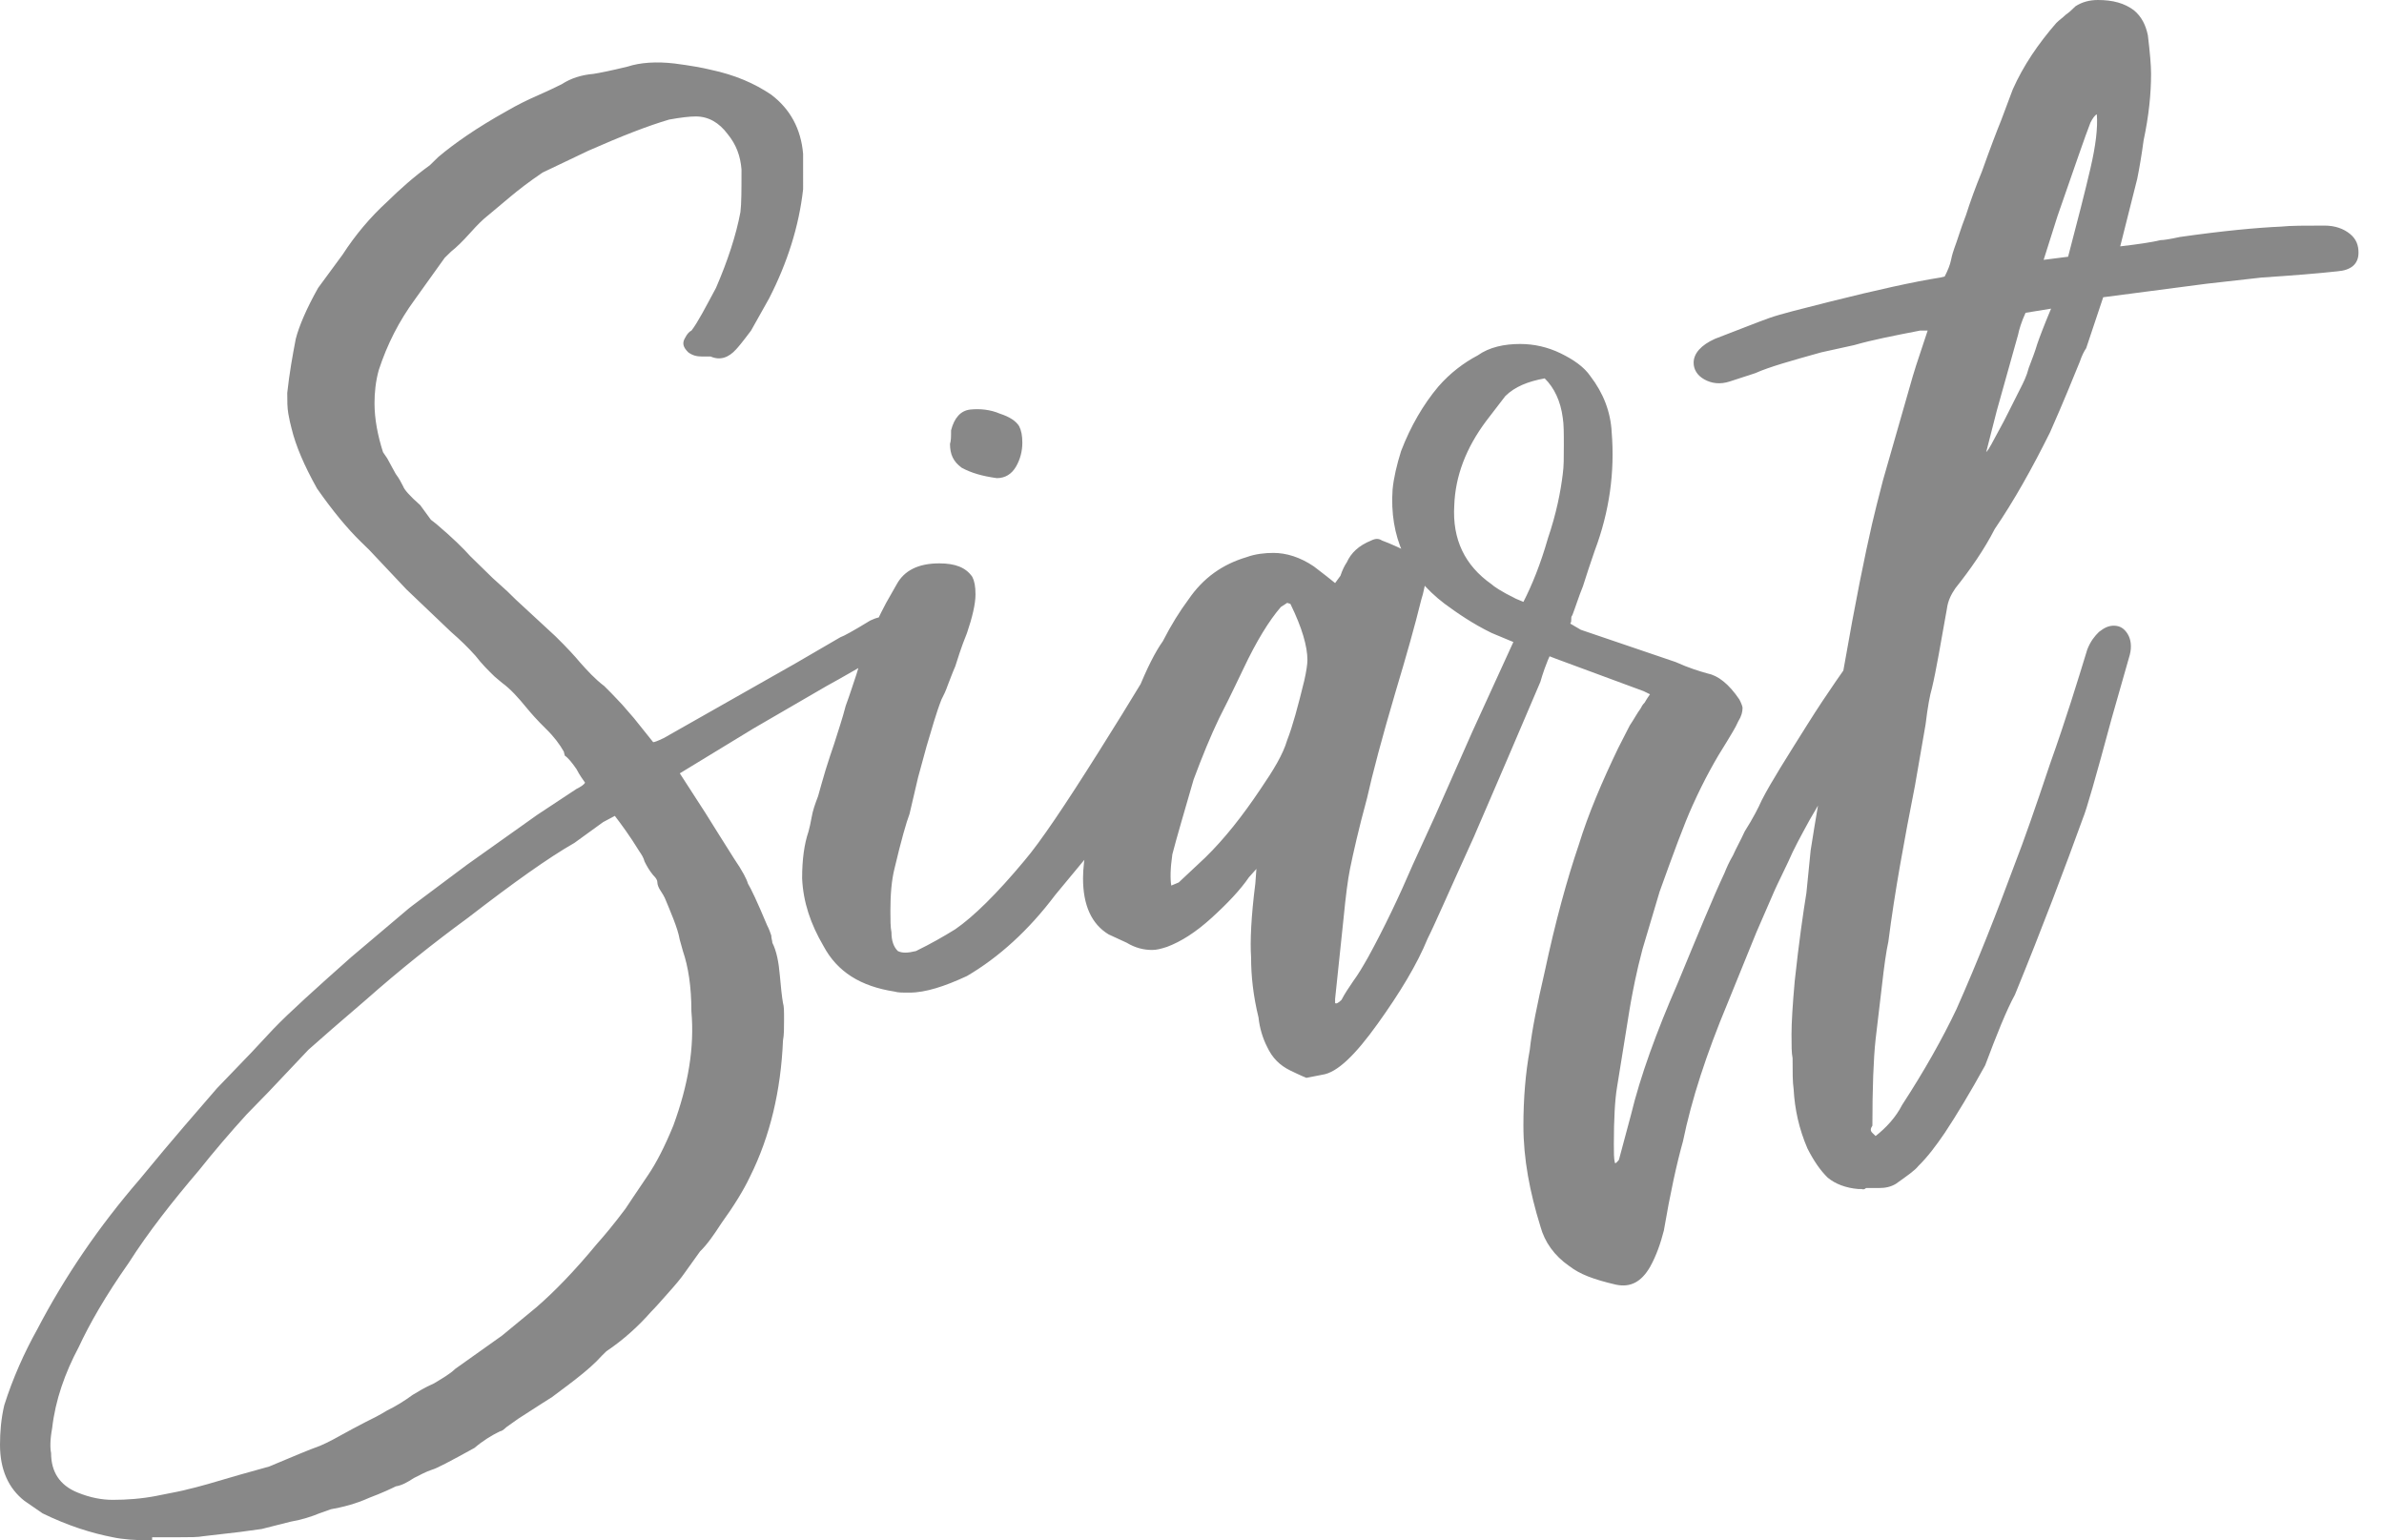 <?xml version="1.0" encoding="UTF-8" standalone="no"?>
<svg
   xmlns:dc="http://purl.org/dc/elements/1.1/"
   xmlns:cc="http://creativecommons.org/ns#"
   xmlns:rdf="http://www.w3.org/1999/02/22-rdf-syntax-ns#"
   xmlns:svg="http://www.w3.org/2000/svg"
   xmlns="http://www.w3.org/2000/svg"
   xmlns:sodipodi="http://sodipodi.sourceforge.net/DTD/sodipodi-0.dtd"
   xmlns:inkscape="http://www.inkscape.org/namespaces/inkscape"
   width="65"
   height="42"
   viewBox="0 0 65 42"
   fill="none"
   version="1.1"
   id="svg12"
   sodipodi:docname="siart_logo.svg"
   inkscape:version="1.0.2 (e86c870879, 2021-01-15, custom)">
  <defs
     id="defs16" />
  <sodipodi:namedview
     pagecolor="#ffffff"
     bordercolor="#666666"
     borderopacity="1"
     objecttolerance="10"
     gridtolerance="10"
     guidetolerance="10"
     inkscape:pageopacity="0"
     inkscape:pageshadow="2"
     inkscape:window-width="1920"
     inkscape:window-height="1051"
     id="namedview14"
     showgrid="false"
     inkscape:zoom="20.952381"
     inkscape:cx="32.5"
     inkscape:cy="19.997727"
     inkscape:window-x="-9"
     inkscape:window-y="-9"
     inkscape:window-maximized="1"
     inkscape:current-layer="svg12" />
  <path
     id="path10"
     style="color:#000000;font-style:normal;font-variant:normal;font-weight:normal;font-stretch:normal;font-size:medium;line-height:normal;font-family:sans-serif;font-variant-ligatures:normal;font-variant-position:normal;font-variant-caps:normal;font-variant-numeric:normal;font-variant-alternates:normal;font-variant-east-asian:normal;font-feature-settings:normal;font-variation-settings:normal;text-indent:0;text-align:start;text-decoration:none;text-decoration-line:none;text-decoration-style:solid;text-decoration-color:#000000;letter-spacing:normal;word-spacing:normal;text-transform:none;writing-mode:lr-tb;direction:ltr;text-orientation:mixed;dominant-baseline:auto;baseline-shift:baseline;text-anchor:start;white-space:normal;shape-padding:0;shape-margin:0;inline-size:0;clip-rule:nonzero;display:inline;overflow:visible;visibility:visible;isolation:auto;mix-blend-mode:normal;color-interpolation:sRGB;color-interpolation-filters:linearRGB;solid-color:#000000;solid-opacity:1;vector-effect:none;fill:#888888;fill-opacity:1;fill-rule:nonzero;stroke-width:1;stroke-linecap:butt;stroke-linejoin:miter;stroke-miterlimit:4;stroke-dasharray:none;stroke-dashoffset:0;stroke-opacity:1;color-rendering:auto;image-rendering:auto;shape-rendering:auto;text-rendering:auto;enable-background:accumulate;stop-color:#000000;stop-opacity:1;stroke:none;opacity:1"
     d="m 50.76,32.421 h -0.087 c -0.348,-0.028 -0.638,-0.142 -0.841,-0.312 -0.203,-0.198 -0.377,-0.453 -0.551,-0.793 -0.232,-0.538 -0.348,-1.077 -0.377,-1.615 -0.029,-0.198 -0.029,-0.453 -0.029,-0.85 -0.029,-0.142 -0.029,-0.34 -0.029,-0.652 0,-0.312 0.029,-0.793 0.087,-1.445 0.116,-1.077 0.232,-1.871 0.319,-2.409 l 0.116,-1.162 c 0.145,-0.907 0.261,-1.644 0.406,-2.239 0.029,-0.397 0.087,-0.85 0.203,-1.332 0.116,-0.482 0.203,-0.85 0.232,-1.049 l 0.29,-1.615 c 0.29,-1.559 0.522,-2.607 0.667,-3.174 l 0.174,-0.68 0.812,-2.834 0.087,-0.283 0.319,-0.964 h -0.203 C 51.63,9.154 51.05,9.267 50.557,9.409 L 49.658,9.607 C 48.846,9.834 48.236,10.004 47.859,10.174 l -0.696,0.227 c -0.261,0.085 -0.493,0.057 -0.696,-0.057 -0.203,-0.113 -0.29,-0.283 -0.29,-0.453 0,-0.255 0.203,-0.482 0.58,-0.652 0.667,-0.255 1.16,-0.453 1.479,-0.567 0.319,-0.113 0.899,-0.255 1.682,-0.453 1.247,-0.312 2.263,-0.538 2.988,-0.652 l 0.116,-0.028 c 0.087,-0.17 0.145,-0.312 0.174,-0.453 0.029,-0.142 0.058,-0.227 0.087,-0.312 0.087,-0.227 0.174,-0.538 0.319,-0.907 0.116,-0.368 0.261,-0.765 0.435,-1.19 0.232,-0.652 0.406,-1.105 0.522,-1.389 l 0.319,-0.85 c 0.29,-0.652 0.696,-1.247 1.189,-1.814 0.087,-0.085 0.174,-0.142 0.261,-0.227 0.087,-0.057 0.174,-0.142 0.261,-0.227 C 56.764,0.057 56.967,0 57.199,0 c 0.406,0 0.725,0.085 0.986,0.283 0.203,0.17 0.319,0.397 0.377,0.68 0.058,0.482 0.087,0.822 0.087,1.049 0,0.538 -0.058,1.134 -0.203,1.814 -0.058,0.425 -0.116,0.765 -0.174,1.049 l -0.464,1.842 c 0.493,-0.057 0.87,-0.113 1.102,-0.17 0.087,0 0.261,-0.028 0.522,-0.085 1.189,-0.17 2.117,-0.255 2.756,-0.283 0.261,-0.028 0.667,-0.028 1.189,-0.028 0.29,0 0.522,0.085 0.696,0.227 0.174,0.142 0.232,0.312 0.232,0.51 0,0.312 -0.203,0.482 -0.58,0.51 C 63.232,7.453 62.536,7.51 61.666,7.567 L 60.158,7.737 57.344,8.105 56.88,9.494 c -0.058,0.085 -0.116,0.198 -0.174,0.368 -0.174,0.425 -0.435,1.077 -0.812,1.927 -0.493,0.992 -0.986,1.87 -1.508,2.636 -0.29,0.567 -0.667,1.105 -1.073,1.615 -0.116,0.17 -0.203,0.34 -0.232,0.567 -0.174,0.964 -0.29,1.672 -0.406,2.154 -0.058,0.198 -0.116,0.51 -0.174,0.992 l -0.29,1.672 c -0.29,1.474 -0.551,2.891 -0.725,4.251 -0.058,0.255 -0.116,0.68 -0.174,1.19 l -0.174,1.474 c -0.058,0.538 -0.087,1.332 -0.087,2.352 -0.058,0.085 -0.058,0.142 0,0.198 l 0.087,0.085 c 0.29,-0.227 0.551,-0.51 0.725,-0.85 0.609,-0.935 1.102,-1.814 1.479,-2.607 0.58,-1.304 1.102,-2.636 1.595,-3.968 0.232,-0.595 0.551,-1.502 0.957,-2.721 0.435,-1.219 0.754,-2.267 1.015,-3.117 0.087,-0.227 0.203,-0.368 0.319,-0.482 0.145,-0.113 0.261,-0.17 0.406,-0.17 0.174,0 0.29,0.085 0.377,0.227 0.087,0.142 0.116,0.34 0.058,0.567 l -0.493,1.729 c -0.435,1.615 -0.696,2.522 -0.783,2.721 -0.493,1.36 -1.102,2.976 -1.856,4.818 -0.232,0.425 -0.493,1.077 -0.812,1.927 -0.406,0.737 -0.783,1.36 -1.102,1.842 -0.232,0.34 -0.464,0.652 -0.725,0.907 -0.087,0.113 -0.29,0.255 -0.609,0.482 -0.145,0.085 -0.29,0.113 -0.464,0.113 h -0.348 c -0.058,0.057 -0.116,0.028 -0.116,0.028 z m 3.742,-20.688 c 0.174,-0.312 0.348,-0.68 0.58,-1.134 0.087,-0.17 0.174,-0.34 0.232,-0.567 0.087,-0.227 0.174,-0.453 0.232,-0.652 0.058,-0.17 0.174,-0.482 0.377,-0.964 l -0.696,0.113 c -0.116,0.255 -0.174,0.453 -0.203,0.595 l -0.58,2.069 -0.29,1.134 c 0.087,-0.085 0.174,-0.283 0.348,-0.595 z M 56.387,7 c 0.261,-0.992 0.464,-1.785 0.609,-2.409 0.145,-0.623 0.203,-1.105 0.174,-1.474 -0.058,0.028 -0.116,0.113 -0.174,0.227 -0.145,0.368 -0.435,1.219 -0.899,2.551 l -0.377,1.19 z M 42.783,34.519 c -0.406,-0.283 -0.667,-0.652 -0.783,-1.077 -0.29,-0.935 -0.464,-1.842 -0.464,-2.749 0,-0.737 0.058,-1.445 0.174,-2.069 0.058,-0.538 0.203,-1.247 0.406,-2.126 0.29,-1.36 0.609,-2.522 0.928,-3.458 0.261,-0.85 0.638,-1.729 1.073,-2.636 0.116,-0.227 0.232,-0.454 0.319,-0.624 0.116,-0.17 0.203,-0.34 0.29,-0.453 0.029,-0.057 0.058,-0.113 0.116,-0.17 0.029,-0.057 0.087,-0.142 0.145,-0.227 l -0.174,-0.085 -2.378,-0.879 c -0.522,-0.198 -1.102,-0.425 -1.769,-0.709 -0.522,-0.255 -0.928,-0.538 -1.276,-0.793 -1.044,-0.793 -1.508,-1.842 -1.421,-3.117 0.029,-0.312 0.116,-0.68 0.232,-1.049 0.261,-0.68 0.609,-1.275 1.015,-1.757 0.319,-0.368 0.696,-0.652 1.073,-0.85 0.319,-0.227 0.725,-0.312 1.16,-0.312 0.377,0 0.754,0.085 1.102,0.255 0.348,0.17 0.638,0.368 0.812,0.624 0.348,0.453 0.551,0.964 0.58,1.53 0.087,1.077 -0.058,2.154 -0.464,3.231 -0.116,0.34 -0.232,0.68 -0.319,0.964 -0.116,0.283 -0.203,0.567 -0.29,0.793 -0.029,0.028 -0.029,0.057 -0.029,0.113 0,0.028 0,0.085 -0.029,0.113 l 0.29,0.17 2.582,0.878 c 0.377,0.17 0.667,0.255 0.87,0.312 0.29,0.057 0.58,0.283 0.87,0.709 0.058,0.113 0.087,0.198 0.087,0.227 0,0.113 -0.029,0.227 -0.116,0.368 -0.087,0.198 -0.203,0.368 -0.319,0.567 -0.29,0.454 -0.609,1.02 -0.928,1.729 -0.232,0.51 -0.522,1.304 -0.899,2.352 l -0.464,1.559 c -0.174,0.652 -0.261,1.134 -0.319,1.445 -0.029,0.142 -0.145,0.907 -0.377,2.324 -0.058,0.34 -0.087,0.879 -0.087,1.559 0,0.227 0,0.397 0.029,0.51 h 0.029 c 0.058,-0.057 0.087,-0.085 0.087,-0.113 l 0.319,-1.19 c 0.261,-1.077 0.696,-2.267 1.276,-3.599 0.551,-1.332 0.957,-2.324 1.276,-3.004 0.058,-0.142 0.116,-0.283 0.232,-0.482 0.087,-0.198 0.203,-0.397 0.319,-0.652 0.232,-0.368 0.377,-0.652 0.464,-0.85 0.261,-0.51 0.696,-1.19 1.247,-2.069 0.551,-0.879 1.044,-1.559 1.421,-2.097 l 0.174,-0.198 c 0.145,-0.17 0.29,-0.198 0.464,-0.113 0.029,0 0.116,0.028 0.29,0.085 0.029,0.085 0.087,0.17 0.145,0.283 0.058,0.113 0.116,0.227 0.145,0.312 l -0.116,0.198 c -0.406,0.624 -1.218,1.984 -2.465,4.138 -0.232,0.425 -0.435,0.793 -0.58,1.134 -0.145,0.312 -0.29,0.595 -0.377,0.793 l -0.493,1.134 -0.783,1.927 c -0.58,1.389 -0.986,2.636 -1.218,3.769 -0.174,0.624 -0.348,1.417 -0.522,2.437 -0.087,0.34 -0.203,0.68 -0.377,0.992 -0.232,0.397 -0.522,0.567 -0.928,0.482 -0.609,-0.142 -0.986,-0.283 -1.276,-0.51 z M 42.203,14.681 c 0.232,-0.68 0.348,-1.275 0.406,-1.757 0.029,-0.198 0.029,-0.454 0.029,-0.765 0,-0.34 0,-0.595 -0.029,-0.765 -0.058,-0.454 -0.232,-0.822 -0.493,-1.077 -0.464,0.085 -0.812,0.227 -1.073,0.482 l -0.522,0.68 c -0.551,0.737 -0.841,1.502 -0.87,2.296 -0.058,0.935 0.29,1.644 1.015,2.154 0.058,0.057 0.261,0.198 0.667,0.397 l 0.203,0.085 c 0.232,-0.453 0.464,-1.02 0.667,-1.729 z m -6.584,14.708 c 0,0 -0.145,-0.057 -0.435,-0.198 -0.29,-0.142 -0.493,-0.34 -0.638,-0.652 -0.116,-0.227 -0.203,-0.51 -0.232,-0.794 -0.145,-0.595 -0.203,-1.134 -0.203,-1.644 -0.029,-0.425 0,-1.105 0.116,-2.012 l 0.029,-0.397 -0.203,0.227 c -0.232,0.34 -0.58,0.709 -1.015,1.105 -0.435,0.397 -0.841,0.652 -1.218,0.793 -0.174,0.057 -0.29,0.085 -0.406,0.085 -0.232,0 -0.464,-0.057 -0.696,-0.198 l -0.493,-0.227 c -0.464,-0.283 -0.696,-0.793 -0.696,-1.53 0,-0.51 0.145,-1.304 0.464,-2.352 0.232,-0.964 0.58,-1.87 1.015,-2.721 0.261,-0.652 0.493,-1.105 0.696,-1.389 0.232,-0.453 0.464,-0.822 0.696,-1.134 0.406,-0.595 0.928,-0.964 1.595,-1.162 0.232,-0.085 0.493,-0.113 0.725,-0.113 0.348,0 0.725,0.113 1.102,0.368 0.029,0.028 0.232,0.17 0.58,0.454 l 0.145,-0.198 c 0.058,-0.17 0.116,-0.283 0.174,-0.368 0.116,-0.255 0.319,-0.454 0.667,-0.595 0.116,-0.057 0.203,-0.057 0.29,0 0.232,0.085 0.551,0.227 0.986,0.454 0.203,0.113 0.261,0.255 0.203,0.482 0,0.085 0,0.198 -0.029,0.34 -0.029,0.142 -0.058,0.255 -0.087,0.34 -0.174,0.709 -0.406,1.53 -0.696,2.494 -0.377,1.275 -0.638,2.267 -0.783,2.919 -0.232,0.85 -0.377,1.502 -0.464,1.927 -0.058,0.283 -0.116,0.737 -0.174,1.332 l -0.232,2.211 v 0.113 c 0.029,0.028 0.087,0 0.174,-0.085 0.087,-0.17 0.203,-0.34 0.319,-0.51 0.145,-0.198 0.261,-0.397 0.406,-0.652 0.435,-0.793 0.841,-1.644 1.218,-2.522 l 0.609,-1.332 1.015,-2.296 1.102,-2.409 c 0.058,-0.142 0.145,-0.227 0.261,-0.312 0.116,-0.085 0.261,-0.113 0.377,-0.113 0.174,0 0.29,0.057 0.377,0.17 0.087,0.113 0.116,0.283 0.058,0.453 -0.174,0.368 -0.261,0.652 -0.319,0.85 -1.218,2.862 -1.827,4.251 -1.798,4.194 -0.696,1.53 -1.102,2.466 -1.276,2.806 -0.29,0.709 -0.754,1.474 -1.363,2.324 -0.609,0.85 -1.102,1.332 -1.508,1.389 -0.29,0.057 -0.435,0.085 -0.435,0.085 z m -3.481,-5.328 0.725,-0.68 c 0.522,-0.51 1.015,-1.134 1.508,-1.871 0.348,-0.51 0.609,-0.935 0.725,-1.332 0.145,-0.368 0.29,-0.907 0.464,-1.615 0.058,-0.255 0.087,-0.454 0.087,-0.567 0,-0.368 -0.145,-0.879 -0.464,-1.53 l -0.087,-0.028 -0.174,0.113 c -0.319,0.368 -0.667,0.935 -1.015,1.672 -0.087,0.17 -0.29,0.624 -0.667,1.36 -0.232,0.482 -0.464,1.049 -0.696,1.672 -0.261,0.907 -0.464,1.587 -0.58,2.041 -0.058,0.397 -0.058,0.68 -0.029,0.85 z m -9.688,1.729 c -0.348,-0.595 -0.551,-1.19 -0.58,-1.842 0,-0.51 0.058,-0.935 0.174,-1.275 0.029,-0.113 0.058,-0.227 0.087,-0.397 0.029,-0.17 0.087,-0.34 0.174,-0.567 0.058,-0.198 0.116,-0.425 0.203,-0.709 0.087,-0.283 0.174,-0.538 0.232,-0.708 0.116,-0.368 0.232,-0.709 0.319,-1.049 0.116,-0.312 0.203,-0.595 0.29,-0.85 0.174,-0.595 0.435,-1.247 0.812,-1.955 l 0.29,-0.51 c 0.203,-0.368 0.58,-0.567 1.16,-0.567 0.435,0 0.725,0.113 0.899,0.368 0.058,0.113 0.087,0.255 0.087,0.482 0,0.255 -0.087,0.624 -0.232,1.049 -0.174,0.425 -0.261,0.737 -0.319,0.907 -0.087,0.198 -0.145,0.368 -0.203,0.51 -0.058,0.17 -0.116,0.283 -0.174,0.397 -0.145,0.368 -0.261,0.794 -0.406,1.275 l -0.232,0.85 -0.232,0.992 c -0.087,0.227 -0.232,0.737 -0.406,1.474 -0.087,0.34 -0.116,0.737 -0.116,1.162 0,0.255 0,0.453 0.029,0.595 0,0.227 0.058,0.397 0.174,0.51 0.116,0.057 0.261,0.057 0.493,0 0.406,-0.198 0.754,-0.397 1.073,-0.595 0.493,-0.34 1.131,-0.964 1.885,-1.87 0.435,-0.51 1.102,-1.502 2.03,-2.976 0.928,-1.474 1.508,-2.437 1.74,-2.891 0.116,-0.312 0.319,-0.482 0.667,-0.482 0.203,0 0.348,0.057 0.493,0.198 0.145,0.142 0.174,0.312 0.087,0.51 -0.087,0.283 -0.551,1.134 -1.392,2.551 -0.841,1.389 -1.45,2.352 -1.798,2.834 l -0.986,1.19 c -0.725,0.964 -1.537,1.7 -2.407,2.211 -0.609,0.283 -1.131,0.453 -1.566,0.453 -0.203,0 -0.319,0 -0.406,-0.028 -0.928,-0.142 -1.566,-0.538 -1.943,-1.247 z m 3.771,-13.036 c -0.232,-0.17 -0.319,-0.368 -0.319,-0.652 0.029,-0.085 0.029,-0.198 0.029,-0.368 0.087,-0.34 0.261,-0.538 0.522,-0.567 0.261,-0.028 0.551,0 0.812,0.113 0.261,0.085 0.435,0.198 0.522,0.34 0.058,0.113 0.087,0.255 0.087,0.453 0,0.227 -0.058,0.454 -0.174,0.652 -0.116,0.198 -0.29,0.312 -0.522,0.312 C 26.772,12.98 26.482,12.895 26.221,12.754 Z M 4.148,42 c -0.464,0 -0.812,-0.028 -1.073,-0.085 C 2.494,41.802 1.856,41.603 1.16,41.263 L 0.667,40.923 C 0.232,40.583 0,40.073 0,39.393 0,39.053 0.029,38.684 0.116,38.316 0.348,37.579 0.667,36.871 1.015,36.247 1.769,34.802 2.698,33.442 3.8,32.166 4.728,31.033 5.453,30.211 5.917,29.672 l 0.928,-0.964 0.609,-0.652 c 0.435,-0.453 1.16,-1.105 2.117,-1.955 l 1.508,-1.275 c 0.087,-0.085 0.638,-0.482 1.653,-1.247 l 1.914,-1.36 1.073,-0.709 c 0.116,-0.057 0.203,-0.113 0.232,-0.17 -0.058,-0.085 -0.145,-0.198 -0.232,-0.368 -0.116,-0.17 -0.232,-0.312 -0.319,-0.368 l -0.029,-0.113 C 15.257,20.292 15.112,20.094 14.88,19.867 14.648,19.64 14.474,19.442 14.358,19.3 14.126,19.017 13.923,18.79 13.691,18.62 l -0.203,-0.17 c -0.174,-0.17 -0.348,-0.34 -0.522,-0.567 -0.203,-0.227 -0.406,-0.425 -0.667,-0.652 L 11.08,16.069 10.065,14.992 9.833,14.766 C 9.485,14.426 9.079,13.944 8.644,13.32 8.296,12.697 8.064,12.159 7.948,11.677 7.919,11.563 7.89,11.45 7.861,11.28 7.832,11.11 7.832,10.94 7.832,10.713 7.89,10.175 7.977,9.693 8.064,9.24 8.151,8.9 8.354,8.418 8.673,7.851 L 9.34,6.944 C 9.688,6.406 10.094,5.924 10.558,5.499 10.906,5.159 11.283,4.819 11.718,4.507 11.747,4.479 11.776,4.45 11.834,4.394 l 0.116,-0.113 c 0.435,-0.368 1.044,-0.794 1.856,-1.247 0.29,-0.17 0.58,-0.312 0.841,-0.425 0.261,-0.113 0.493,-0.227 0.667,-0.312 0.261,-0.17 0.551,-0.255 0.87,-0.283 0.174,-0.028 0.464,-0.085 0.928,-0.198 0.348,-0.113 0.783,-0.142 1.276,-0.085 0.435,0.057 0.754,0.113 0.986,0.17 0.667,0.142 1.189,0.368 1.653,0.68 0.522,0.397 0.812,0.935 0.87,1.615 V 5.159 C 21.783,6.179 21.464,7.171 20.971,8.134 L 20.478,9.013 C 20.246,9.325 20.101,9.495 20.072,9.523 19.869,9.75 19.637,9.835 19.376,9.721 h -0.232 c -0.145,0 -0.261,-0.028 -0.377,-0.113 -0.145,-0.142 -0.174,-0.255 -0.087,-0.397 0.058,-0.113 0.116,-0.17 0.174,-0.198 0.174,-0.227 0.377,-0.623 0.667,-1.162 C 19.84,7.114 20.072,6.406 20.188,5.782 20.217,5.555 20.217,5.159 20.217,4.62 20.188,4.252 20.072,3.94 19.84,3.657 19.608,3.345 19.318,3.175 18.97,3.175 c -0.174,0 -0.406,0.028 -0.725,0.085 -0.58,0.17 -1.305,0.453 -2.204,0.85 L 14.793,4.705 C 14.416,4.96 14.126,5.187 13.923,5.357 l -0.609,0.51 c -0.145,0.113 -0.29,0.255 -0.493,0.482 -0.203,0.227 -0.377,0.397 -0.522,0.51 l -0.174,0.17 -0.812,1.134 c -0.435,0.595 -0.754,1.219 -0.986,1.927 -0.087,0.312 -0.116,0.623 -0.116,0.907 0,0.425 0.087,0.879 0.232,1.332 l 0.116,0.17 c 0.087,0.17 0.174,0.312 0.232,0.425 0.087,0.113 0.145,0.227 0.203,0.34 0.029,0.085 0.174,0.255 0.464,0.51 l 0.29,0.397 0.145,0.113 c 0.435,0.368 0.754,0.68 0.928,0.879 l 0.609,0.595 0.406,0.368 0.232,0.227 1.073,0.992 c 0.319,0.312 0.551,0.567 0.667,0.709 0.203,0.227 0.406,0.454 0.667,0.652 0.261,0.255 0.435,0.454 0.493,0.51 l 0.319,0.368 0.522,0.652 c 0.029,0 0.116,-0.028 0.29,-0.113 l 3.597,-2.04 1.218,-0.709 c 0.087,-0.028 0.348,-0.17 0.812,-0.454 0.174,-0.085 0.319,-0.113 0.493,-0.113 0.319,0 0.493,0.113 0.493,0.368 0,0.227 -0.174,0.425 -0.493,0.595 -0.319,0.17 -0.638,0.34 -0.928,0.51 -0.29,0.17 -0.551,0.312 -0.754,0.425 l -2.001,1.162 -2.001,1.219 0.696,1.077 c 0.232,0.368 0.493,0.793 0.783,1.247 0.232,0.34 0.348,0.567 0.377,0.68 0.087,0.142 0.261,0.51 0.522,1.134 0.058,0.113 0.087,0.198 0.116,0.283 0,0.085 0.029,0.142 0.029,0.198 0.116,0.227 0.174,0.538 0.203,0.879 0.029,0.34 0.058,0.595 0.087,0.765 0.029,0.085 0.029,0.227 0.029,0.454 0,0.227 0,0.425 -0.029,0.567 -0.058,1.36 -0.348,2.607 -0.899,3.712 -0.174,0.368 -0.435,0.793 -0.783,1.275 -0.203,0.312 -0.377,0.567 -0.58,0.765 l -0.406,0.567 c -0.116,0.17 -0.261,0.34 -0.464,0.567 -0.203,0.227 -0.348,0.397 -0.464,0.51 -0.348,0.397 -0.754,0.765 -1.218,1.077 l -0.116,0.113 c -0.203,0.227 -0.435,0.425 -0.725,0.652 -0.29,0.227 -0.493,0.368 -0.638,0.482 -0.087,0.057 -0.406,0.255 -0.928,0.595 l -0.319,0.227 c -0.087,0.085 -0.145,0.113 -0.174,0.113 -0.232,0.113 -0.464,0.255 -0.696,0.453 -0.667,0.368 -1.044,0.567 -1.16,0.595 -0.174,0.057 -0.319,0.142 -0.493,0.227 -0.174,0.113 -0.319,0.198 -0.493,0.227 -0.116,0.057 -0.348,0.17 -0.725,0.312 -0.377,0.17 -0.725,0.255 -1.044,0.312 l -0.319,0.113 c -0.203,0.085 -0.464,0.17 -0.783,0.227 -0.319,0.085 -0.58,0.142 -0.783,0.198 L 6.526,41.773 5.54,41.887 C 5.395,41.915 5.192,41.915 4.873,41.915 H 4.148 Z m 0.145,-1.219 c 0.435,-0.085 0.725,-0.142 0.812,-0.17 0.261,-0.057 0.754,-0.198 1.421,-0.397 l 0.812,-0.227 c 0.609,-0.255 1.073,-0.453 1.392,-0.567 0.203,-0.085 0.464,-0.227 0.87,-0.453 l 0.377,-0.198 c 0.174,-0.085 0.348,-0.17 0.58,-0.312 0.232,-0.113 0.464,-0.255 0.696,-0.425 0.145,-0.085 0.319,-0.198 0.58,-0.312 0.232,-0.142 0.435,-0.255 0.58,-0.397 l 1.276,-0.907 0.928,-0.765 c 0.493,-0.425 1.044,-0.992 1.653,-1.729 0.203,-0.227 0.464,-0.538 0.783,-0.964 0.058,-0.085 0.261,-0.397 0.609,-0.907 0.232,-0.34 0.464,-0.793 0.696,-1.36 0.406,-1.105 0.58,-2.126 0.493,-3.117 0,-0.68 -0.087,-1.219 -0.232,-1.644 l -0.087,-0.312 c -0.029,-0.17 -0.087,-0.34 -0.174,-0.567 -0.087,-0.227 -0.174,-0.425 -0.232,-0.567 -0.029,-0.057 -0.058,-0.113 -0.116,-0.198 -0.058,-0.085 -0.087,-0.17 -0.087,-0.227 0,-0.057 -0.029,-0.113 -0.116,-0.198 -0.116,-0.142 -0.174,-0.255 -0.232,-0.368 -0.029,-0.113 -0.087,-0.198 -0.145,-0.283 -0.261,-0.425 -0.493,-0.737 -0.667,-0.964 l -0.319,0.17 -0.783,0.567 c -0.696,0.397 -1.653,1.077 -2.901,2.041 -0.928,0.68 -1.856,1.417 -2.785,2.239 -0.696,0.595 -1.218,1.049 -1.566,1.36 L 7.309,29.786 6.729,30.381 c -0.464,0.51 -0.899,1.02 -1.305,1.53 -0.725,0.85 -1.392,1.7 -1.914,2.522 -0.638,0.907 -1.073,1.672 -1.363,2.296 -0.377,0.709 -0.638,1.445 -0.725,2.211 -0.058,0.312 -0.058,0.538 -0.029,0.68 0,0.51 0.232,0.878 0.725,1.077 0.348,0.142 0.667,0.198 0.957,0.198 0.377,0 0.783,-0.028 1.218,-0.113 z" />
</svg>
